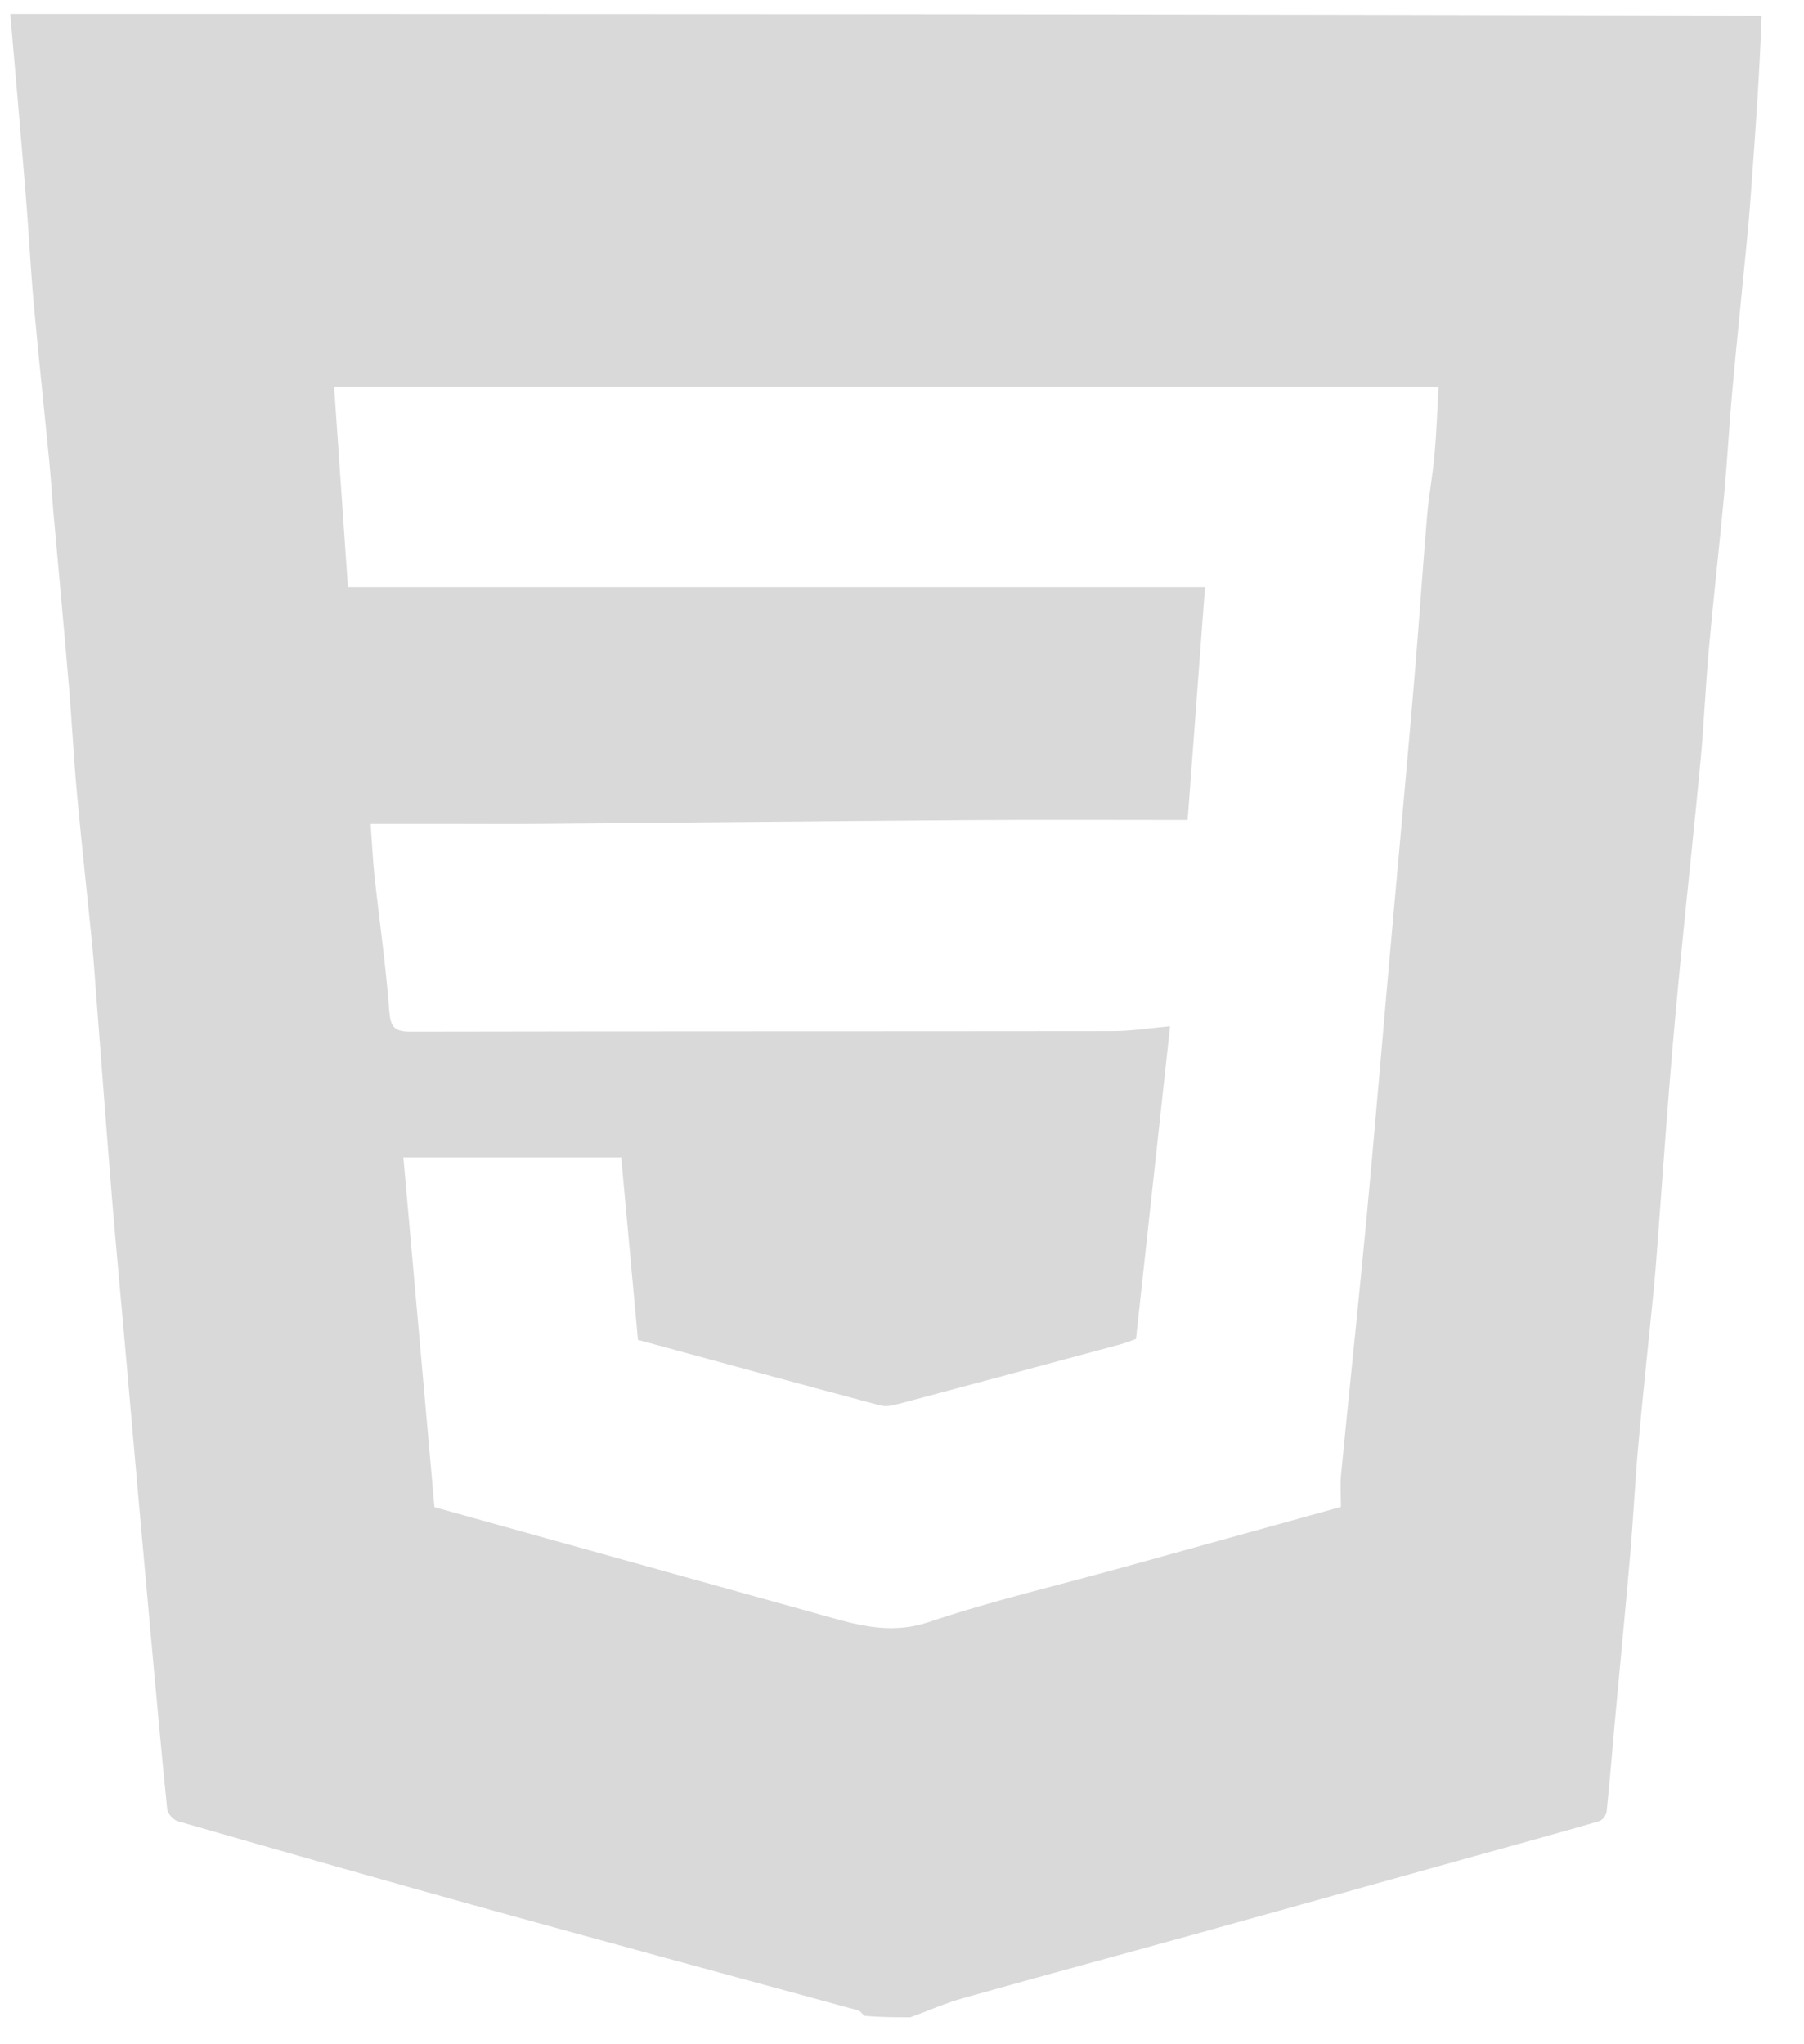 <svg width="30" height="34" viewBox="0 0 30 34" fill="none" xmlns="http://www.w3.org/2000/svg">
<path d="M15.139 33.552C14.899 33.552 14.658 33.552 14.381 33.528C14.321 33.481 14.302 33.445 14.274 33.438C12.251 32.884 10.225 32.338 8.203 31.778C6.452 31.293 4.706 30.794 2.961 30.292C2.886 30.271 2.789 30.166 2.781 30.092C2.684 29.149 2.6 28.206 2.514 27.263C2.448 26.542 2.383 25.82 2.319 25.099C2.231 24.113 2.145 23.126 2.058 22.139C1.993 21.407 1.924 20.676 1.864 19.944C1.773 18.827 1.689 17.71 1.603 16.593C1.58 16.306 1.563 16.018 1.535 15.732C1.451 14.886 1.357 14.04 1.279 13.194C1.225 12.599 1.196 12.001 1.145 11.405C1.064 10.44 0.973 9.475 0.887 8.51C0.863 8.234 0.847 7.957 0.82 7.681C0.736 6.813 0.642 5.946 0.563 5.078C0.509 4.472 0.479 3.864 0.429 3.257C0.347 2.248 0.257 1.24 0.171 0.232C9.869 0.232 19.567 0.232 29.296 0.262C29.261 1.209 29.197 2.125 29.13 3.042C29.11 3.319 29.09 3.595 29.063 3.872C28.979 4.751 28.887 5.629 28.807 6.508C28.755 7.082 28.725 7.659 28.672 8.233C28.592 9.09 28.495 9.946 28.417 10.804C28.362 11.411 28.338 12.02 28.282 12.626C28.182 13.696 28.065 14.764 27.961 15.832C27.89 16.553 27.824 17.275 27.766 17.997C27.695 18.87 27.635 19.743 27.569 20.616C27.548 20.893 27.528 21.17 27.501 21.446C27.417 22.303 27.323 23.16 27.246 24.018C27.191 24.624 27.163 25.233 27.111 25.84C27.031 26.773 26.939 27.706 26.854 28.639C26.808 29.138 26.77 29.637 26.717 30.135C26.711 30.193 26.645 30.276 26.59 30.291C25.888 30.495 25.182 30.688 24.478 30.884C22.939 31.313 21.401 31.745 19.861 32.172C18.583 32.526 17.302 32.871 16.025 33.231C15.723 33.316 15.434 33.444 15.139 33.552ZM7.362 13.703C6.963 13.703 6.565 13.703 6.164 13.703C6.186 14.012 6.198 14.289 6.227 14.563C6.309 15.312 6.417 16.059 6.473 16.81C6.494 17.076 6.553 17.159 6.826 17.158C10.72 17.15 14.614 17.154 18.508 17.149C18.811 17.149 19.114 17.099 19.458 17.068C19.264 18.847 19.076 20.567 18.891 22.27C18.8 22.302 18.722 22.335 18.642 22.357C17.431 22.684 16.22 23.011 15.008 23.333C14.89 23.364 14.753 23.405 14.642 23.376C13.291 23.018 11.943 22.648 10.609 22.285C10.515 21.257 10.423 20.253 10.331 19.25C9.095 19.25 7.898 19.25 6.708 19.25C6.881 21.197 7.053 23.13 7.225 25.067C9.428 25.681 11.64 26.297 13.852 26.913C14.379 27.06 14.879 27.169 15.45 26.977C16.507 26.622 17.599 26.366 18.676 26.068C19.881 25.734 21.086 25.4 22.299 25.063C22.299 24.877 22.285 24.703 22.301 24.532C22.404 23.462 22.517 22.394 22.622 21.325C22.691 20.636 22.756 19.947 22.817 19.258C22.907 18.26 22.991 17.262 23.079 16.264C23.142 15.542 23.209 14.821 23.273 14.099C23.361 13.112 23.451 12.125 23.533 11.137C23.604 10.286 23.66 9.433 23.732 8.582C23.76 8.244 23.825 7.91 23.855 7.572C23.889 7.194 23.902 6.813 23.923 6.432C17.789 6.432 11.689 6.432 5.556 6.432C5.634 7.558 5.71 8.665 5.786 9.766C10.53 9.766 15.267 9.766 20.039 9.766C19.944 11.034 19.85 12.297 19.75 13.638C18.526 13.638 17.329 13.631 16.132 13.64C13.729 13.656 11.326 13.682 8.924 13.703C8.425 13.707 7.926 13.703 7.362 13.703Z" fill="#D9D9D9"/>
</svg>

